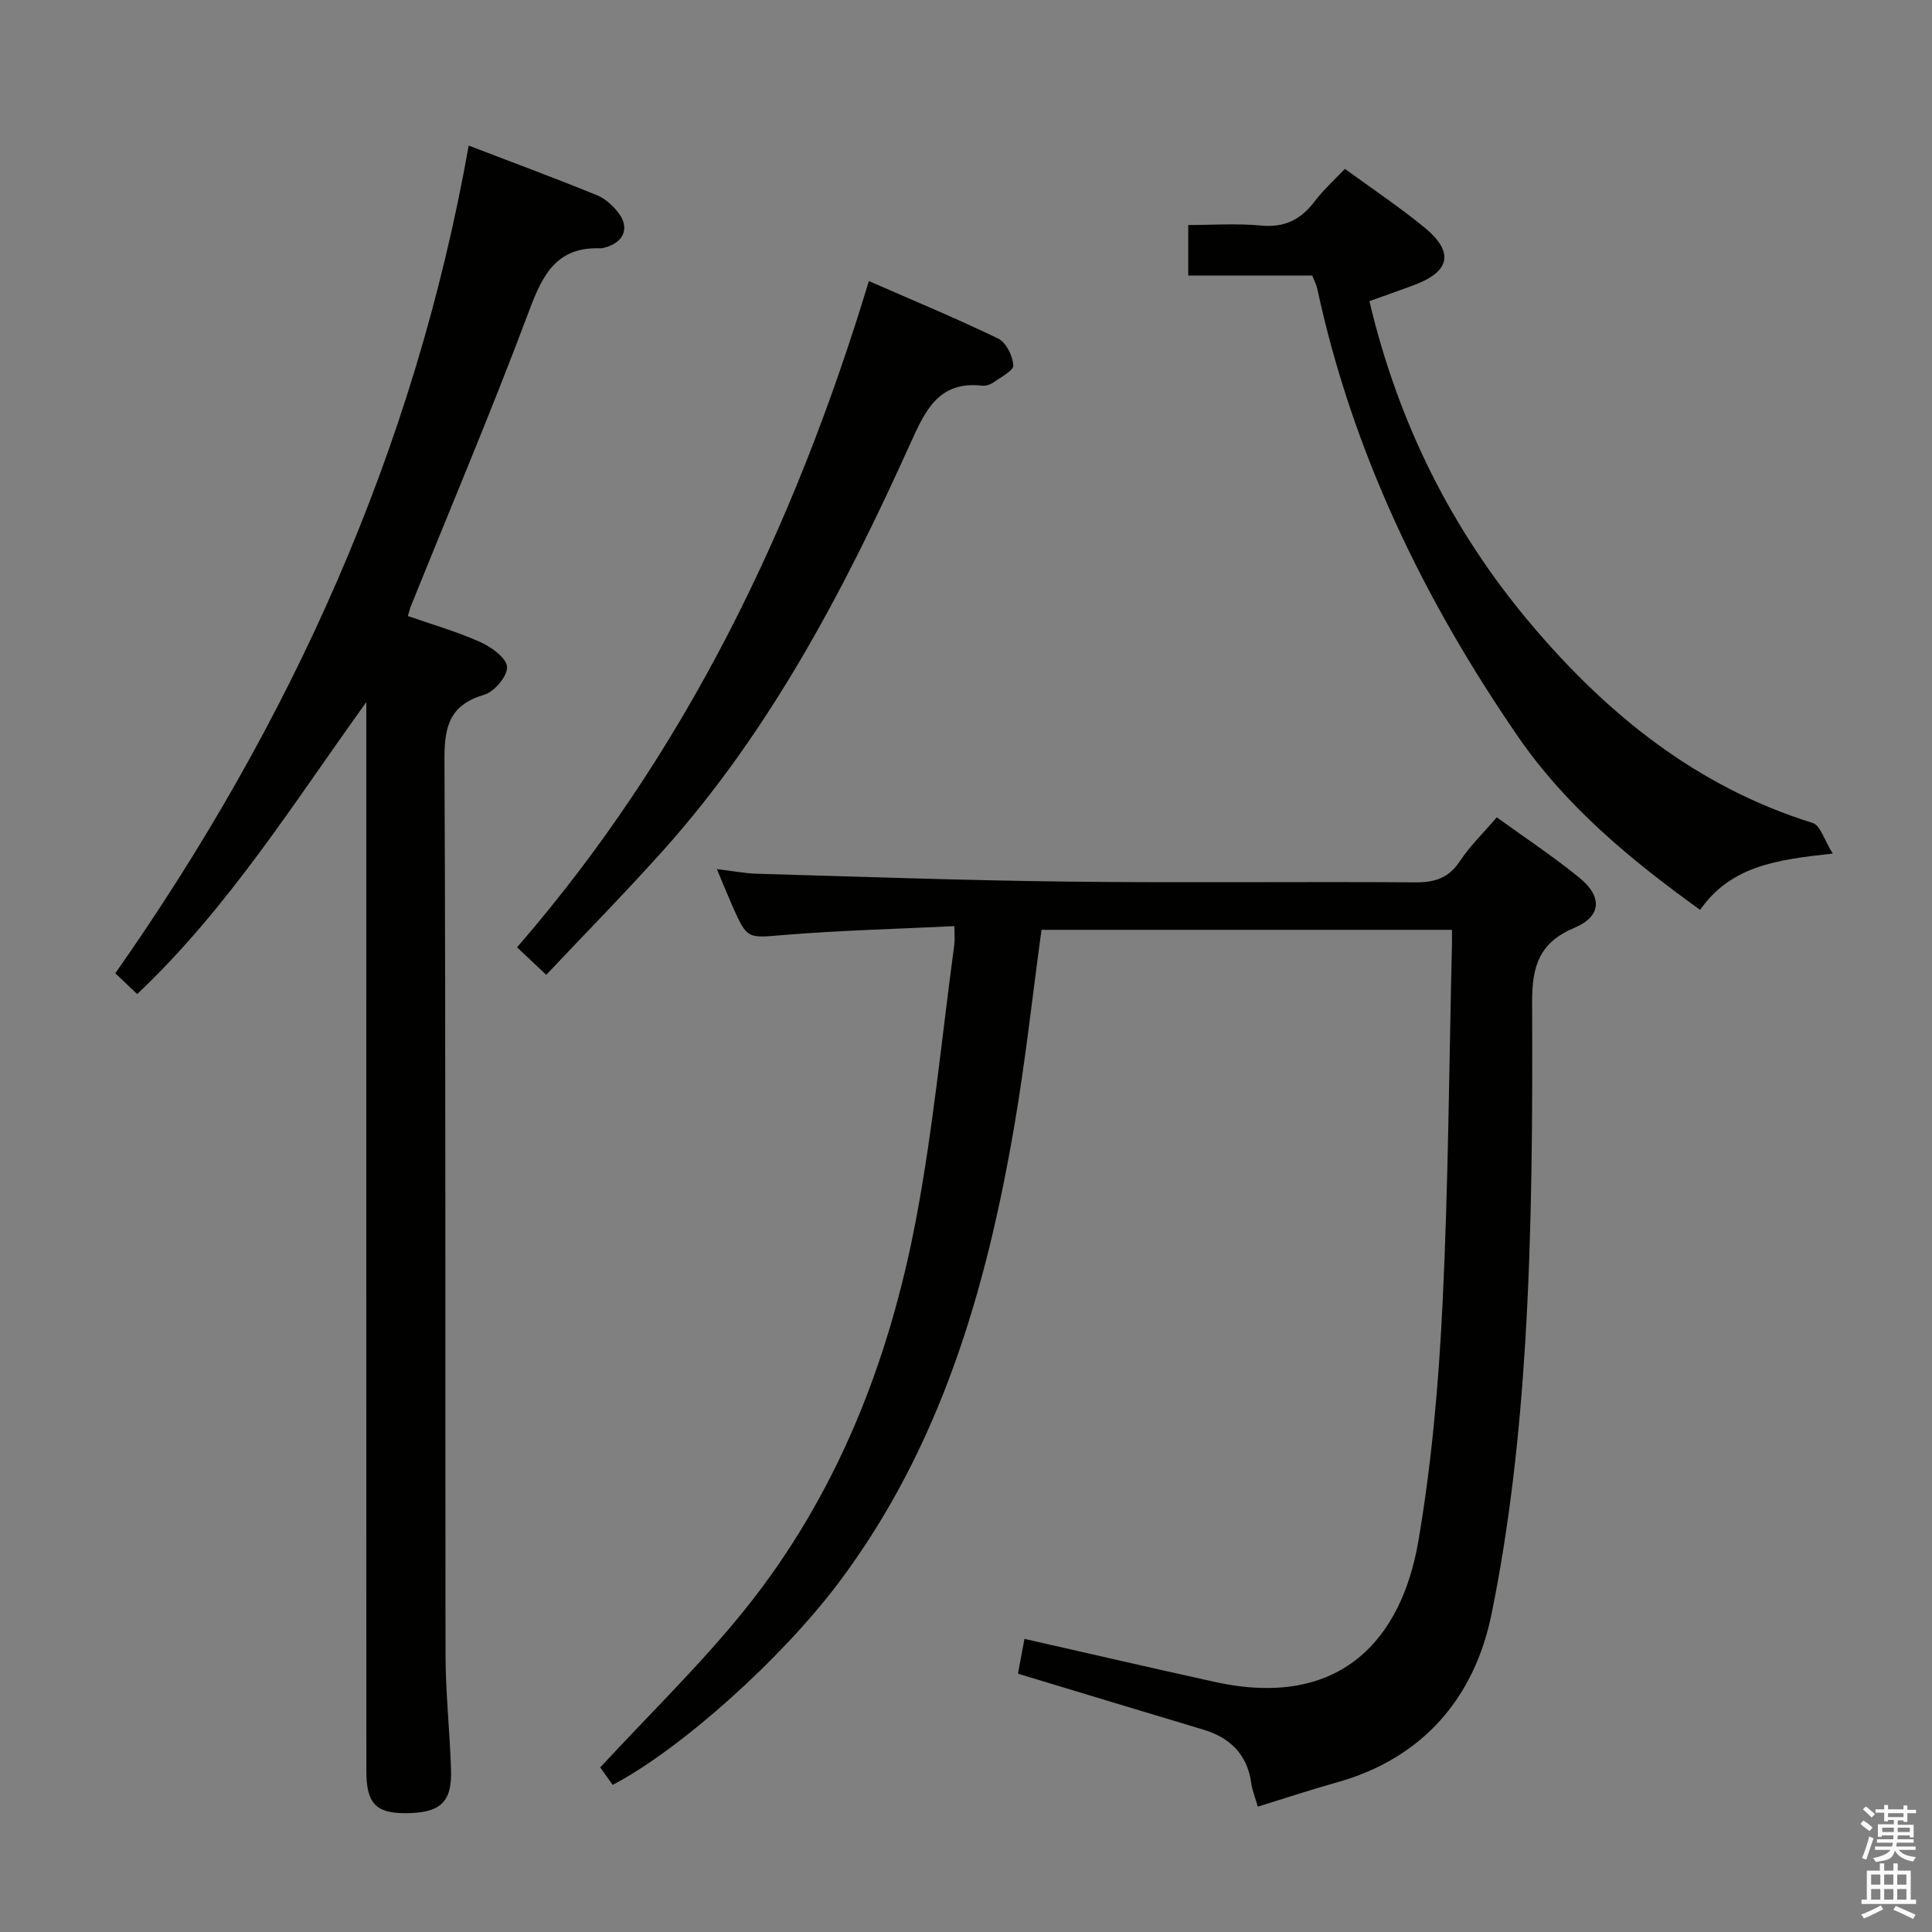 <svg enable-background="new 0 0 400 400" viewBox="0 0 400 400" xmlns="http://www.w3.org/2000/svg"><rect x="0" y="0" width="400" height="400" fill="#808080" stroke="none"/><path d="m385.2 377.6.6-.7c.6.4 1.3.9 1.9 1.5l-.6.7c-.8-.5-1.4-1-1.9-1.5zm.3 7.1c.6-1.4 1.1-2.9 1.5-4.5.3.1.6.3.9.4-.5 1.4-1 2.9-1.5 4.4zm.2-10.1.6-.6c.7.5 1.3 1.1 1.9 1.6l-.7.7c-.6-.6-1.2-1.2-1.8-1.7zm8.4-.8h.8v.9h1.8v.7h-1.8v1.8h-.8v-.3h-1.2v.9h3.3v2.6h-.8v-.4h-2.5c0 .3 0 .6-.1.8h3.4v.7h-3.5c0 .3-.1.6-.1.8h4v.7h-3.5c.7.9 1.9 1.3 3.6 1.5-.2.2-.4.5-.6.9-1.9-.3-3.2-1.1-3.8-2.3-.5 2.1-1.8 2-3.9 2.4-.2-.3-.4-.5-.6-.8 1.9-.4 3.1-.9 3.6-1.7h-3.2v-.7h3.5c.1-.2.1-.5.2-.8h-3.3v-.7h3.4c0-.2 0-.5 0-.8h-2.4v.3h-.8v-2.6h3.3v-.9h-1.2v.3h-.8v-1.8h-1.8v-.7h1.8v-.9h.8v.9h3.2zm-4.4 5.5h2.4c0-.3 0-.6 0-.9h-2.4zm1.2-3.1h3.2v-.8h-3.2zm4.4 2.2h-2.4v.9h2.5v-.9z" fill="#fafafb"/><path d="m389.2 385.8h.9v1.5h1.9v-1.5h.9v1.5h2.7v6h1.1v.9h-11.3v-.9h1.1v-6h2.7zm.2 8.7.5.8c-1.2.6-2.5 1.3-4 1.9-.2-.3-.3-.6-.6-.8 1.6-.6 3-1.3 4.1-1.9zm-2-4.3h1.9v-2.1h-1.9zm0 3.1h1.9v-2.2h-1.9zm2.7-3.1h1.9v-2.1h-1.9zm0 3.1h1.9v-2.2h-1.9zm2.4 1.3c1.4.6 2.7 1.2 4.1 1.8l-.5.9c-1.5-.7-2.8-1.4-4.1-1.9zm2.2-6.5h-1.9v2.1h1.9zm-1.9 5.2h1.9v-2.2h-1.9z" fill="#fafafb"/><g fill="#010100"><path d="m210.76 346.52c.47-2.51.91-4.91 1.34-7.21 13.3 3.01 26.33 6.03 39.39 8.91 26.08 5.75 38.69-8.87 42.16-29.12 2.77-16.16 4.2-32.63 5.01-49.03 1.21-24.75 1.35-49.55 1.95-74.33.02-.96 0-1.93 0-3.23-28.52 0-56.74 0-84.98 0-1.86 13.61-3.32 27.13-5.61 40.5-5.83 34.02-15.3 66.7-36.52 94.85-11.68 15.49-32.35 34.17-46.65 41.68-1.04-1.45-2.12-2.98-2.58-3.61 10.34-11.2 20.88-21.4 30-32.75 19.01-23.68 29.84-51.35 35.42-80.91 3.53-18.72 5.33-37.78 7.89-56.69.13-.94.02-1.91.02-3.83-11.96.58-23.56.87-35.1 1.81-7.77.64-7.75 1.06-10.92-6.11-.99-2.25-1.91-4.54-3.16-7.52 3.23.39 5.77.89 8.33.97 21.45.61 42.9 1.38 64.35 1.63 23.99.28 47.98-.02 71.97.15 4.04.03 6.9-.92 9.21-4.42 2.07-3.14 4.85-5.81 7.61-9.04 5.86 4.24 11.69 8.09 17.08 12.48 4.83 3.92 4.63 8.01-.98 10.38-7.35 3.1-8.81 7.98-8.78 15.47.09 23.46 0 46.98-1.43 70.38-1.15 18.83-3.21 37.77-6.97 56.23-3.51 17.24-14.12 29.87-32.04 34.87-5.43 1.52-10.78 3.3-16.35 5.01-.5-1.73-1.14-3.27-1.36-4.86-.84-6-4.4-9.43-10.02-11.11-12.55-3.76-25.08-7.56-38.28-11.55z"/><path d="m84.44 127.54c5.09 1.78 10.18 3.23 14.97 5.38 2.29 1.02 5.39 3.23 5.56 5.12.17 1.85-2.59 5.17-4.67 5.78-7.12 2.09-8.31 6.45-8.28 13.33.29 61.81.13 123.62.22 185.43.01 7.97.9 15.93 1.14 23.91.2 6.74-2.27 8.9-9.52 8.91-6.04 0-8.01-2.06-8.01-8.72-.02-71.97-.01-143.95-.01-215.92 0-1.8 0-3.59 0-5.39-14.99 20.8-28.47 42.5-47.43 60.44-1.47-1.39-2.87-2.72-4.54-4.3 36.4-51.86 61.97-108.29 73.17-171.37 9.3 3.57 18 6.79 26.58 10.29 1.74.71 3.38 2.22 4.52 3.77 2.18 2.97 1.04 5.79-2.48 6.93-.47.15-.98.29-1.47.28-8.92-.29-11.82 5.41-14.6 12.82-7.67 20.51-16.23 40.7-24.42 61.02-.27.61-.41 1.25-.73 2.29z"/><path d="m379.45 176.72c-11.6 1.27-21.05 2.53-27.46 11.66-14.35-10.34-27.73-21.37-37.76-35.96-19.5-28.36-34.24-58.87-41.52-92.71-.17-.8-.59-1.55-1.03-2.66-8.37 0-16.82 0-25.67 0 0-3.4 0-6.47 0-10.46 4.93 0 10.05-.37 15.09.11 4.88.46 8.23-1.25 11.08-5 1.79-2.37 4.05-4.39 6.27-6.74 5.59 4.09 11.27 7.86 16.51 12.17 6.14 5.06 5.29 9.07-2.1 11.85-3.08 1.16-6.19 2.23-9.34 3.37 5.95 25.14 16.97 47.35 33.47 66.89 15.89 18.81 34.4 33.69 58.31 41.15 1.59.48 2.39 3.53 4.15 6.33z"/><path d="m179.89 58.19c9.28 4.06 18.16 7.74 26.79 11.92 1.64.79 2.97 3.56 3.12 5.52.09 1.07-2.54 2.43-4.06 3.51-.64.46-1.59.8-2.35.71-9.01-1.02-11.8 5.08-14.88 11.9-13.65 30.22-28.96 59.51-51.32 84.45-7.75 8.64-15.9 16.93-24.1 25.63-2.64-2.49-4.06-3.83-6.04-5.7 34.8-40.13 57.33-86.7 72.84-137.94z"/></g></svg>